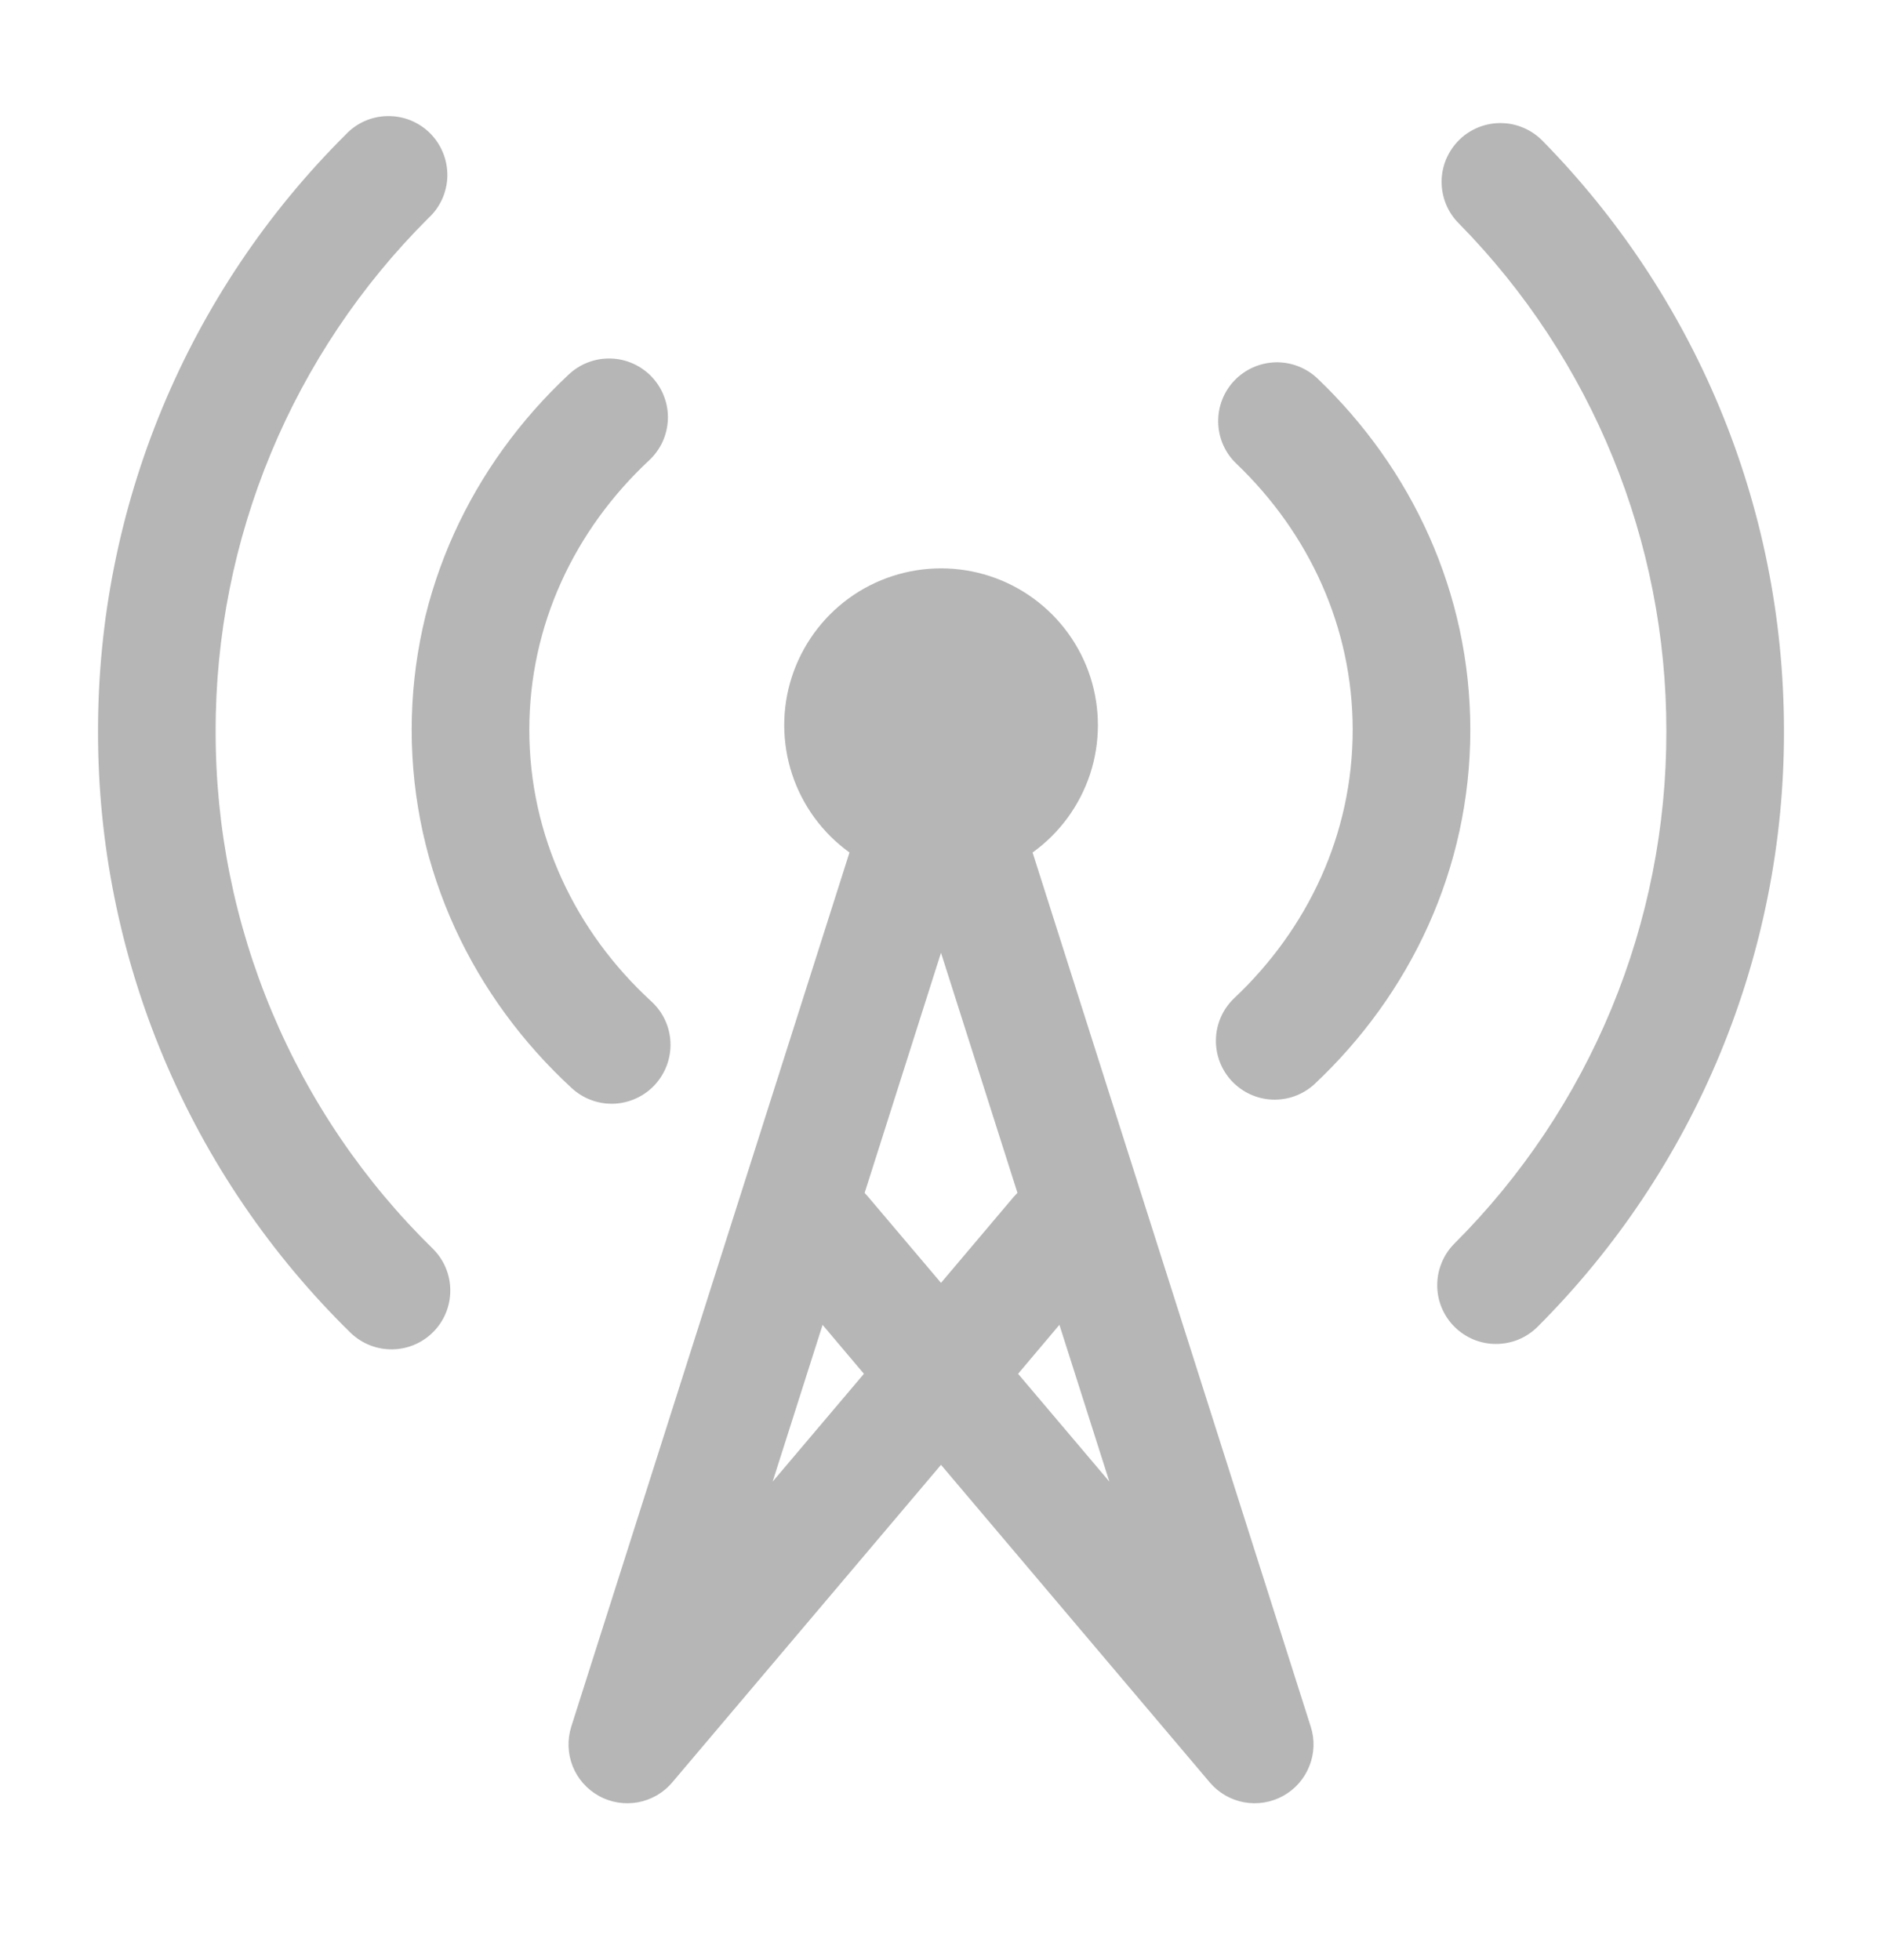 <svg width="24" height="25" viewBox="0 0 24 25" fill="none" xmlns="http://www.w3.org/2000/svg">
<path d="M5.466 2.779C5.54 2.711 5.599 2.628 5.64 2.536C5.681 2.444 5.703 2.344 5.705 2.244C5.706 2.143 5.688 2.043 5.65 1.95C5.612 1.856 5.556 1.771 5.485 1.7C5.414 1.629 5.329 1.573 5.236 1.535C5.142 1.497 5.042 1.479 4.941 1.481C4.841 1.482 4.741 1.504 4.649 1.545C4.557 1.586 4.475 1.645 4.406 1.719C3.404 2.716 2.61 3.902 2.068 5.208C1.527 6.513 1.249 7.913 1.25 9.326C1.248 10.756 1.533 12.172 2.087 13.491C2.641 14.809 3.453 16.003 4.475 17.003C4.618 17.139 4.808 17.213 5.005 17.21C5.202 17.207 5.39 17.126 5.528 16.985C5.666 16.845 5.743 16.655 5.742 16.458C5.742 16.261 5.664 16.072 5.525 15.932C4.645 15.072 3.946 14.045 3.47 12.91C2.993 11.776 2.748 10.558 2.75 9.327C2.748 8.111 2.988 6.906 3.454 5.782C3.92 4.659 4.604 3.637 5.466 2.779ZM19.677 1.802C19.608 1.73 19.526 1.673 19.435 1.633C19.344 1.593 19.246 1.571 19.147 1.57C19.047 1.568 18.949 1.586 18.856 1.623C18.764 1.66 18.68 1.714 18.609 1.784C18.538 1.854 18.482 1.937 18.443 2.028C18.404 2.12 18.384 2.218 18.384 2.317C18.384 2.417 18.403 2.515 18.441 2.607C18.479 2.699 18.535 2.782 18.606 2.852C20.303 4.579 21.253 6.905 21.25 9.327C21.252 10.541 21.014 11.742 20.55 12.864C20.086 13.985 19.405 15.004 18.547 15.861C18.477 15.931 18.422 16.014 18.385 16.105C18.347 16.196 18.328 16.293 18.328 16.392C18.328 16.49 18.347 16.588 18.385 16.679C18.423 16.77 18.478 16.853 18.548 16.922C18.618 16.992 18.701 17.047 18.792 17.085C18.883 17.122 18.98 17.142 19.079 17.141C19.177 17.141 19.275 17.122 19.366 17.084C19.457 17.046 19.539 16.991 19.609 16.921C20.606 15.924 21.397 14.74 21.936 13.437C22.475 12.134 22.752 10.737 22.75 9.327C22.75 6.397 21.577 3.74 19.677 1.802Z" fill="#B6B6B6"/>
<path d="M8.274 5.875C8.347 5.808 8.406 5.727 8.448 5.638C8.489 5.548 8.513 5.45 8.517 5.351C8.521 5.252 8.505 5.154 8.47 5.061C8.436 4.968 8.383 4.883 8.315 4.81C8.248 4.738 8.166 4.68 8.076 4.639C7.986 4.598 7.888 4.575 7.789 4.573C7.69 4.57 7.591 4.586 7.499 4.622C7.406 4.657 7.322 4.711 7.25 4.779C6.021 5.928 5.25 7.529 5.25 9.309C5.25 11.109 6.04 12.727 7.292 13.879C7.439 14.014 7.633 14.085 7.831 14.077C8.03 14.068 8.218 13.981 8.352 13.835C8.487 13.688 8.558 13.494 8.55 13.295C8.542 13.096 8.455 12.909 8.308 12.774C7.338 11.884 6.75 10.656 6.75 9.308C6.75 7.976 7.325 6.763 8.274 5.875ZM16.803 4.829C16.659 4.692 16.467 4.617 16.268 4.621C16.069 4.626 15.88 4.709 15.742 4.853C15.605 4.996 15.53 5.189 15.535 5.388C15.539 5.587 15.622 5.776 15.766 5.913C16.691 6.798 17.25 7.996 17.25 9.309C17.25 10.638 16.678 11.849 15.733 12.737C15.592 12.874 15.51 13.061 15.506 13.258C15.501 13.455 15.574 13.645 15.709 13.789C15.844 13.932 16.029 14.017 16.226 14.025C16.423 14.032 16.614 13.963 16.76 13.83C17.983 12.682 18.75 11.084 18.75 9.31C18.75 7.556 18 5.973 16.803 4.829Z" fill="#B6B6B6"/>
<path fill-rule="evenodd" clip-rule="evenodd" d="M10.833 10.873C10.49 10.626 10.233 10.276 10.101 9.874C9.969 9.472 9.967 9.039 10.097 8.636C10.227 8.233 10.481 7.882 10.823 7.632C11.165 7.383 11.578 7.249 12.001 7.249C12.424 7.249 12.836 7.383 13.178 7.632C13.521 7.882 13.775 8.233 13.905 8.636C14.034 9.039 14.033 9.472 13.901 9.874C13.768 10.276 13.512 10.626 13.168 10.873L16.715 22.022C16.768 22.187 16.762 22.365 16.697 22.526C16.633 22.688 16.515 22.821 16.364 22.905C16.212 22.989 16.036 23.018 15.865 22.987C15.695 22.956 15.54 22.866 15.428 22.734L12 18.683L8.573 22.733C8.461 22.866 8.307 22.955 8.136 22.987C7.966 23.018 7.789 22.99 7.638 22.906C7.486 22.822 7.367 22.688 7.303 22.527C7.239 22.366 7.233 22.187 7.285 22.022L10.833 10.873ZM12.983 17.522L14.147 18.897L13.51 16.897L12.983 17.522ZM12.975 15.214L12.928 15.264L12 16.362L11.072 15.266L11.026 15.215L12 12.152L12.975 15.214ZM10.49 16.898L11.017 17.522L9.853 18.897L10.49 16.898Z" fill="#B6B6B6"/>
</svg>
